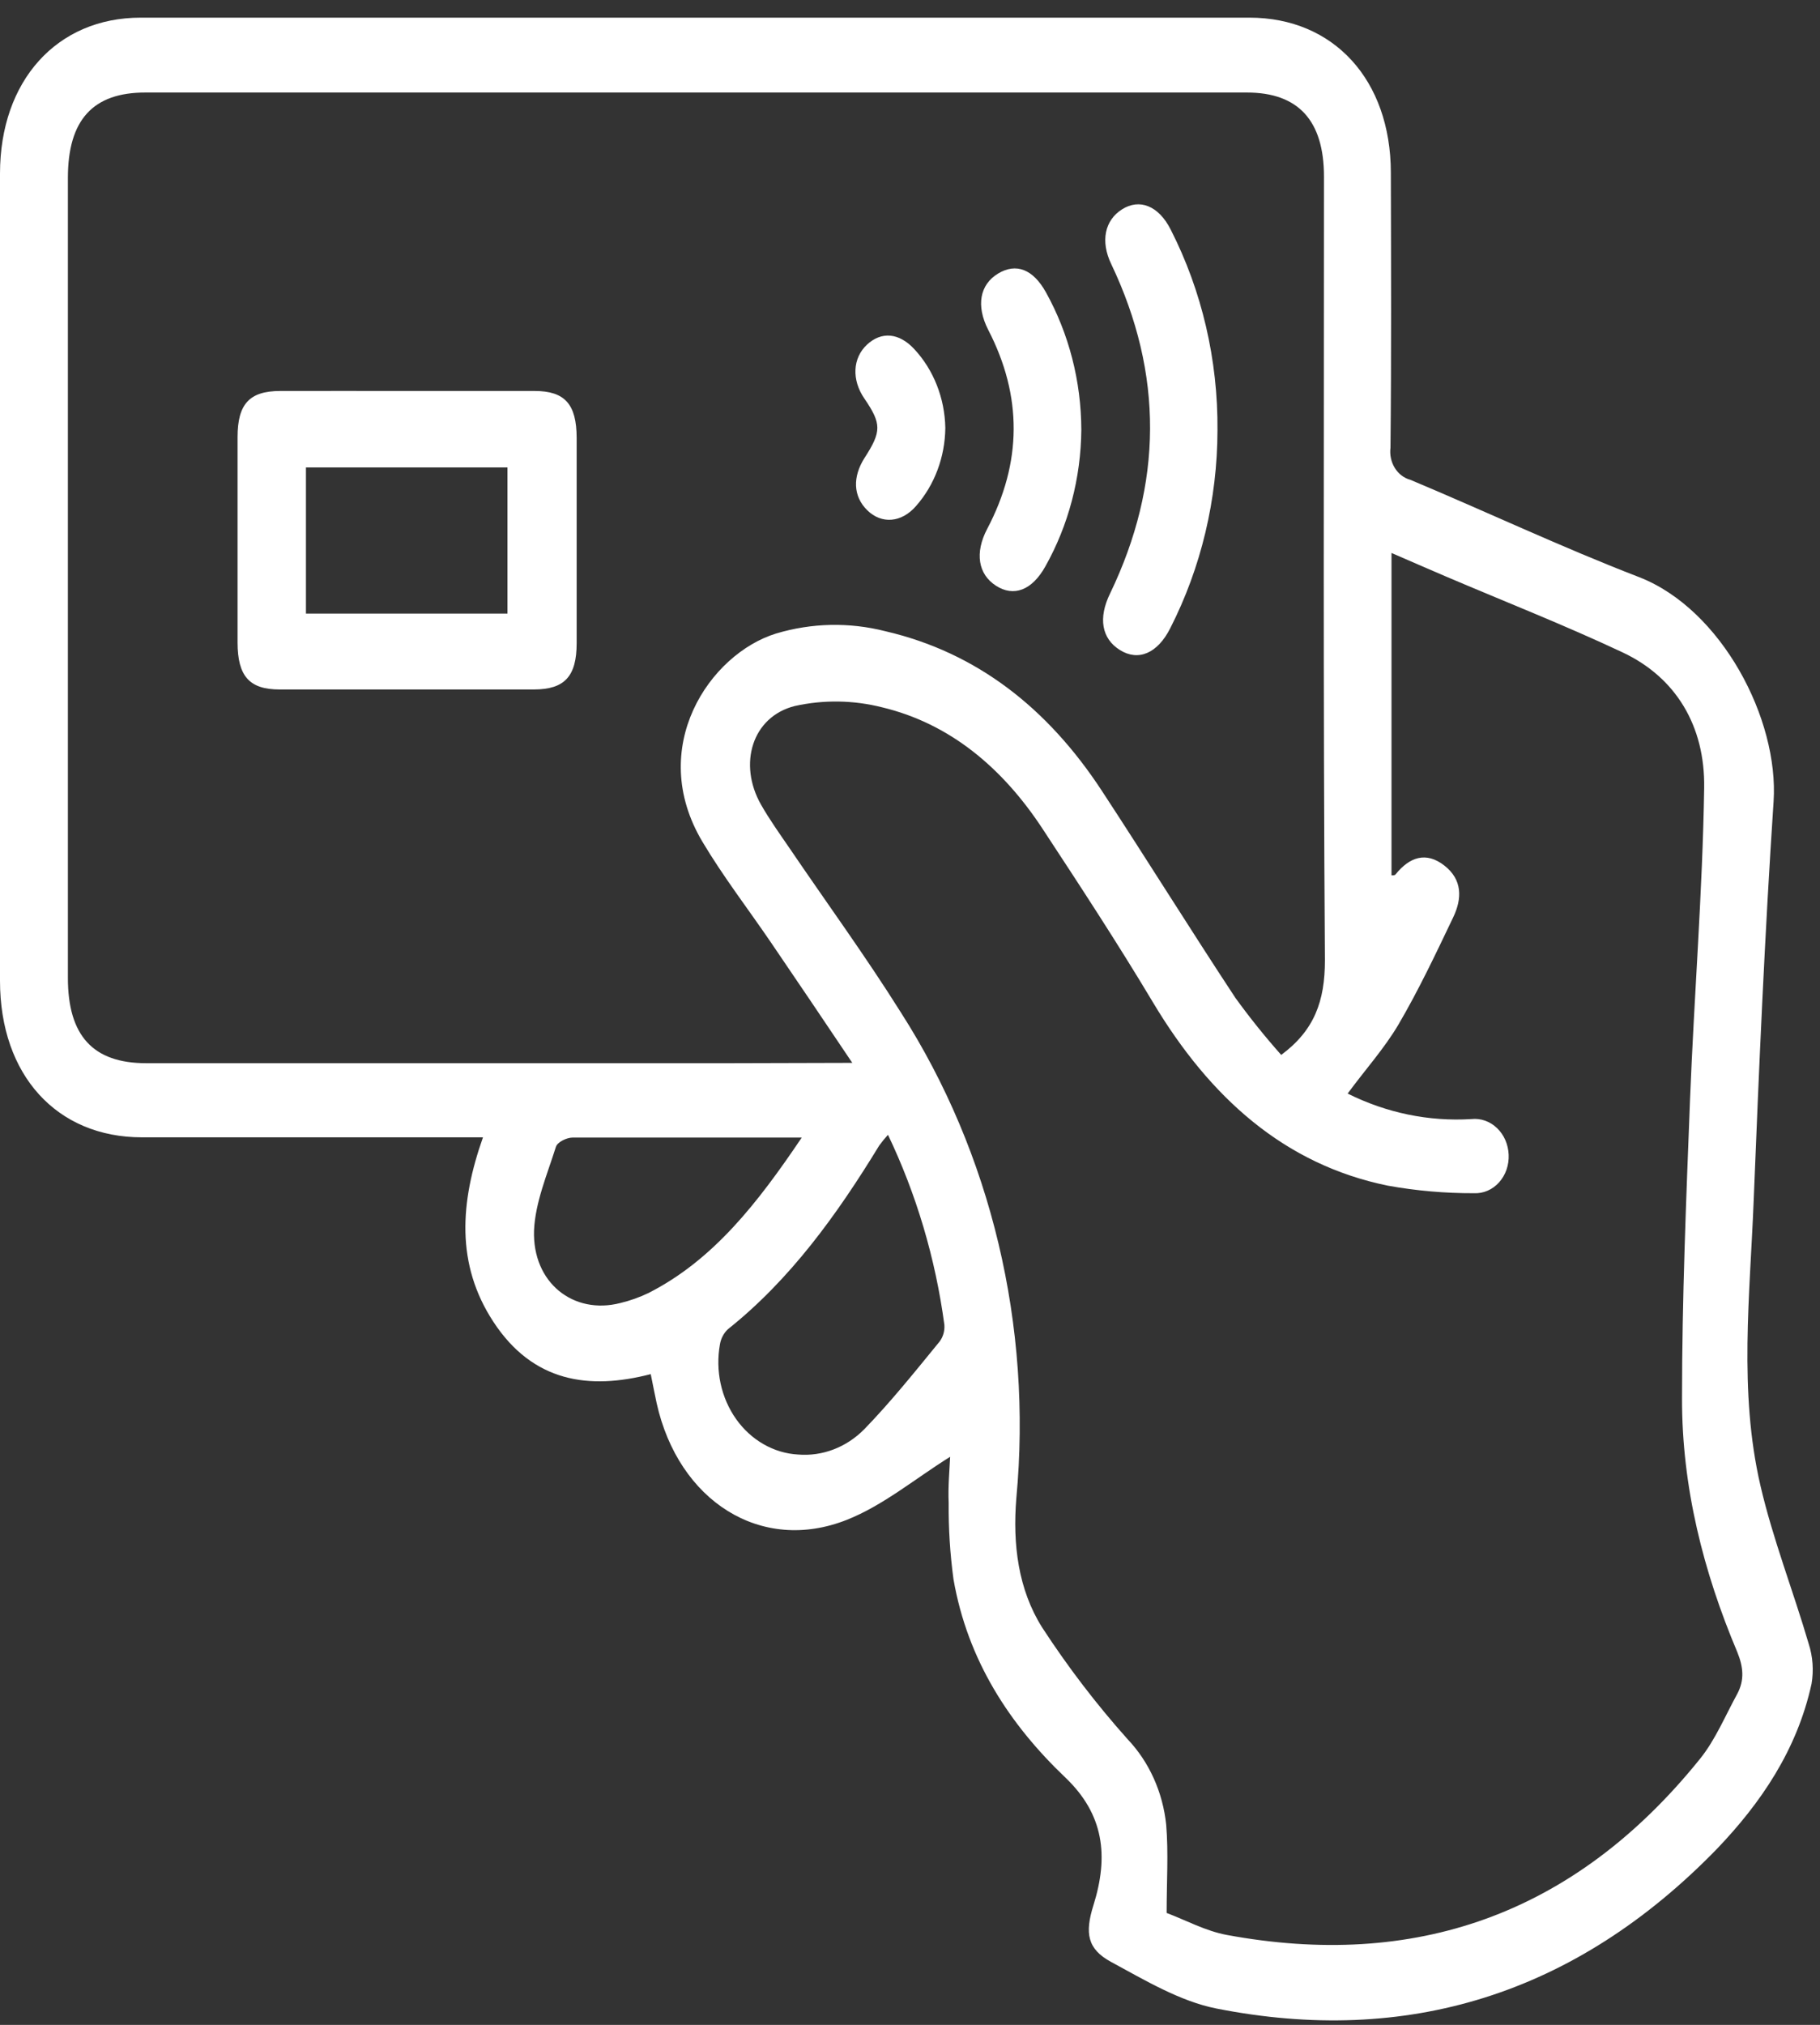<svg width="89" height="99" viewBox="0 0 89 99" fill="none" xmlns="http://www.w3.org/2000/svg">
<rect x="0" y="0" width="89" height="99" fill="#333333" stroke="none"/>
<path d="M46.463 71.223C44.763 72.285 43.189 73.602 41.418 74.303C37.211 75.973 33.172 73.382 32.11 68.597C32.014 68.158 31.932 67.719 31.822 67.182C28.794 67.966 26.058 67.574 24.124 64.619C22.285 61.813 22.496 58.78 23.618 55.605H22.392C17.241 55.605 12.091 55.605 6.943 55.605C2.768 55.605 0 52.556 0 47.951C0 34.799 0 21.644 0 8.486C0 3.952 2.779 0.863 6.879 0.863C24.951 0.863 43.025 0.863 61.1 0.863C65.225 0.863 68.004 3.912 68.014 8.431C68.025 12.95 68.043 17.406 67.996 21.889C67.953 22.236 68.028 22.588 68.207 22.878C68.386 23.168 68.656 23.374 68.965 23.457C72.702 25.024 76.386 26.765 80.158 28.218C84.183 29.786 86.998 35.155 86.73 39.192C86.299 45.674 86.018 52.168 85.758 58.662C85.576 63.322 85.02 68.025 86.086 72.626C86.695 75.255 87.689 77.775 88.447 80.366C88.65 80.994 88.698 81.67 88.586 82.326C87.874 85.574 86.093 88.165 83.955 90.399C77.009 97.543 68.769 100.032 59.483 98.198C57.702 97.845 55.995 96.818 54.335 95.921C53.17 95.29 53.042 94.514 53.47 93.15C54.225 90.744 53.986 88.706 52.094 86.903C49.384 84.32 47.318 81.189 46.626 77.207C46.459 75.971 46.38 74.722 46.391 73.472C46.356 72.669 46.434 71.846 46.463 71.223ZM41.678 51.964C40.254 49.84 38.978 47.955 37.706 46.086C36.588 44.444 35.377 42.876 34.355 41.163C31.594 36.543 34.711 31.973 37.949 30.974C39.694 30.451 41.53 30.412 43.292 30.86C47.77 31.899 51.236 34.626 53.879 38.659C56.081 42.018 58.204 45.435 60.412 48.786C61.116 49.757 61.864 50.689 62.653 51.576C64.274 50.373 64.79 48.947 64.79 46.948C64.701 34.179 64.744 21.407 64.744 8.639C64.744 5.895 63.49 4.524 60.975 4.524H7.125C4.549 4.516 3.32 5.856 3.32 8.701V47.81C3.32 50.64 4.553 51.98 7.142 51.98C16.68 51.98 26.215 51.98 35.747 51.98L41.678 51.964ZM65.902 53.465C67.799 54.413 69.877 54.841 71.958 54.712C72.182 54.688 72.409 54.715 72.624 54.791C72.839 54.867 73.037 54.99 73.207 55.154C73.377 55.317 73.515 55.516 73.613 55.74C73.71 55.964 73.765 56.208 73.775 56.456C73.786 56.704 73.75 56.953 73.67 57.186C73.589 57.418 73.465 57.63 73.306 57.807C73.147 57.984 72.956 58.123 72.745 58.214C72.534 58.305 72.309 58.347 72.082 58.337C70.671 58.342 69.261 58.219 67.868 57.968C62.803 56.934 59.166 53.657 56.383 49.009C54.659 46.125 52.821 43.319 50.98 40.517C49.013 37.522 46.438 35.375 43.143 34.583C41.738 34.227 40.281 34.204 38.868 34.517C36.777 35.042 36.089 37.354 37.211 39.333C37.632 40.074 38.127 40.764 38.604 41.461C40.421 44.138 42.327 46.748 44.051 49.495C48.476 56.4 50.483 64.832 49.701 73.237C49.512 75.514 49.797 77.713 50.958 79.562C52.221 81.501 53.619 83.329 55.14 85.03C56.195 86.139 56.863 87.62 57.028 89.215C57.142 90.591 57.05 91.99 57.05 93.526C57.972 93.871 58.952 94.408 59.989 94.6C69.101 96.285 76.938 93.691 83.143 85.978C83.884 85.057 84.369 83.881 84.956 82.811C85.313 82.137 85.252 81.502 84.956 80.773C83.3 76.854 82.242 72.704 82.253 68.354C82.253 63.494 82.456 58.631 82.644 53.775C82.844 48.68 83.257 43.609 83.336 38.518C83.382 35.484 81.943 33.117 79.353 31.899C76.503 30.558 73.575 29.41 70.682 28.175C69.824 27.811 68.972 27.435 68.046 27.035V42.797C68.132 42.797 68.214 42.797 68.246 42.747C68.937 41.892 69.742 41.626 70.629 42.316C71.516 43.005 71.505 43.93 71.06 44.855C70.212 46.63 69.368 48.417 68.381 50.099C67.683 51.279 66.75 52.309 65.902 53.465ZM43.435 55.468C43.278 55.639 43.131 55.819 42.993 56.009C40.927 59.395 38.64 62.562 35.598 64.984C35.394 65.174 35.256 65.435 35.206 65.724C35.092 66.36 35.103 67.016 35.239 67.646C35.376 68.276 35.634 68.867 35.996 69.379C36.358 69.89 36.816 70.309 37.339 70.608C37.861 70.908 38.436 71.08 39.025 71.113C39.613 71.162 40.205 71.077 40.762 70.864C41.32 70.651 41.832 70.314 42.266 69.874C43.566 68.534 44.76 67.041 45.946 65.591C46.119 65.362 46.203 65.068 46.181 64.772C45.744 61.521 44.809 58.375 43.417 55.468H43.435ZM39.224 55.617C35.306 55.617 31.651 55.617 27.996 55.617C27.714 55.617 27.255 55.836 27.184 56.072C26.763 57.412 26.175 58.776 26.115 60.155C26.029 62.718 28.046 64.294 30.333 63.706C30.803 63.594 31.262 63.431 31.704 63.22C34.878 61.609 37.047 58.819 39.206 55.617H39.224Z" fill="white"/>
<path d="M19.92 19.115C21.993 19.115 24.067 19.115 26.14 19.115C27.622 19.115 28.195 19.761 28.199 21.407C28.199 24.754 28.199 28.1 28.199 31.444C28.199 33.07 27.608 33.705 26.115 33.709C21.968 33.709 17.821 33.709 13.672 33.709C12.194 33.709 11.62 33.058 11.617 31.413C11.617 28.071 11.617 24.725 11.617 21.376C11.617 19.746 12.201 19.119 13.7 19.115C15.774 19.111 17.847 19.115 19.92 19.115ZM14.961 29.998H24.815V22.854H14.961V29.998Z" fill="white"/>
<path d="M59.536 21.031C59.53 24.425 58.734 27.76 57.224 30.719C56.604 31.946 55.664 32.342 54.766 31.781C53.868 31.221 53.697 30.213 54.285 29.014C56.864 23.653 56.9 18.288 54.339 12.907C53.804 11.79 54.025 10.767 54.87 10.234C55.714 9.701 56.651 10.042 57.249 11.226C58.775 14.219 59.563 17.599 59.536 21.031Z" fill="white"/>
<path d="M52.878 21.008C52.858 23.371 52.249 25.684 51.118 27.694C50.463 28.869 49.565 29.195 48.7 28.634C47.834 28.074 47.656 27.031 48.276 25.855C49.979 22.618 50.007 19.377 48.322 16.12C47.724 14.945 47.913 13.918 48.803 13.377C49.694 12.836 50.52 13.169 51.144 14.286C52.27 16.31 52.87 18.635 52.878 21.008Z" fill="white"/>
<path d="M46.227 20.925C46.211 22.347 45.701 23.708 44.803 24.731C44.09 25.561 43.111 25.636 42.409 24.946C41.707 24.256 41.696 23.308 42.27 22.399C43.114 21.094 43.114 20.725 42.27 19.487C41.639 18.57 41.693 17.504 42.398 16.849C43.103 16.195 43.962 16.265 44.706 17.065C45.655 18.082 46.201 19.468 46.227 20.925Z" fill="white"/>
</svg>
